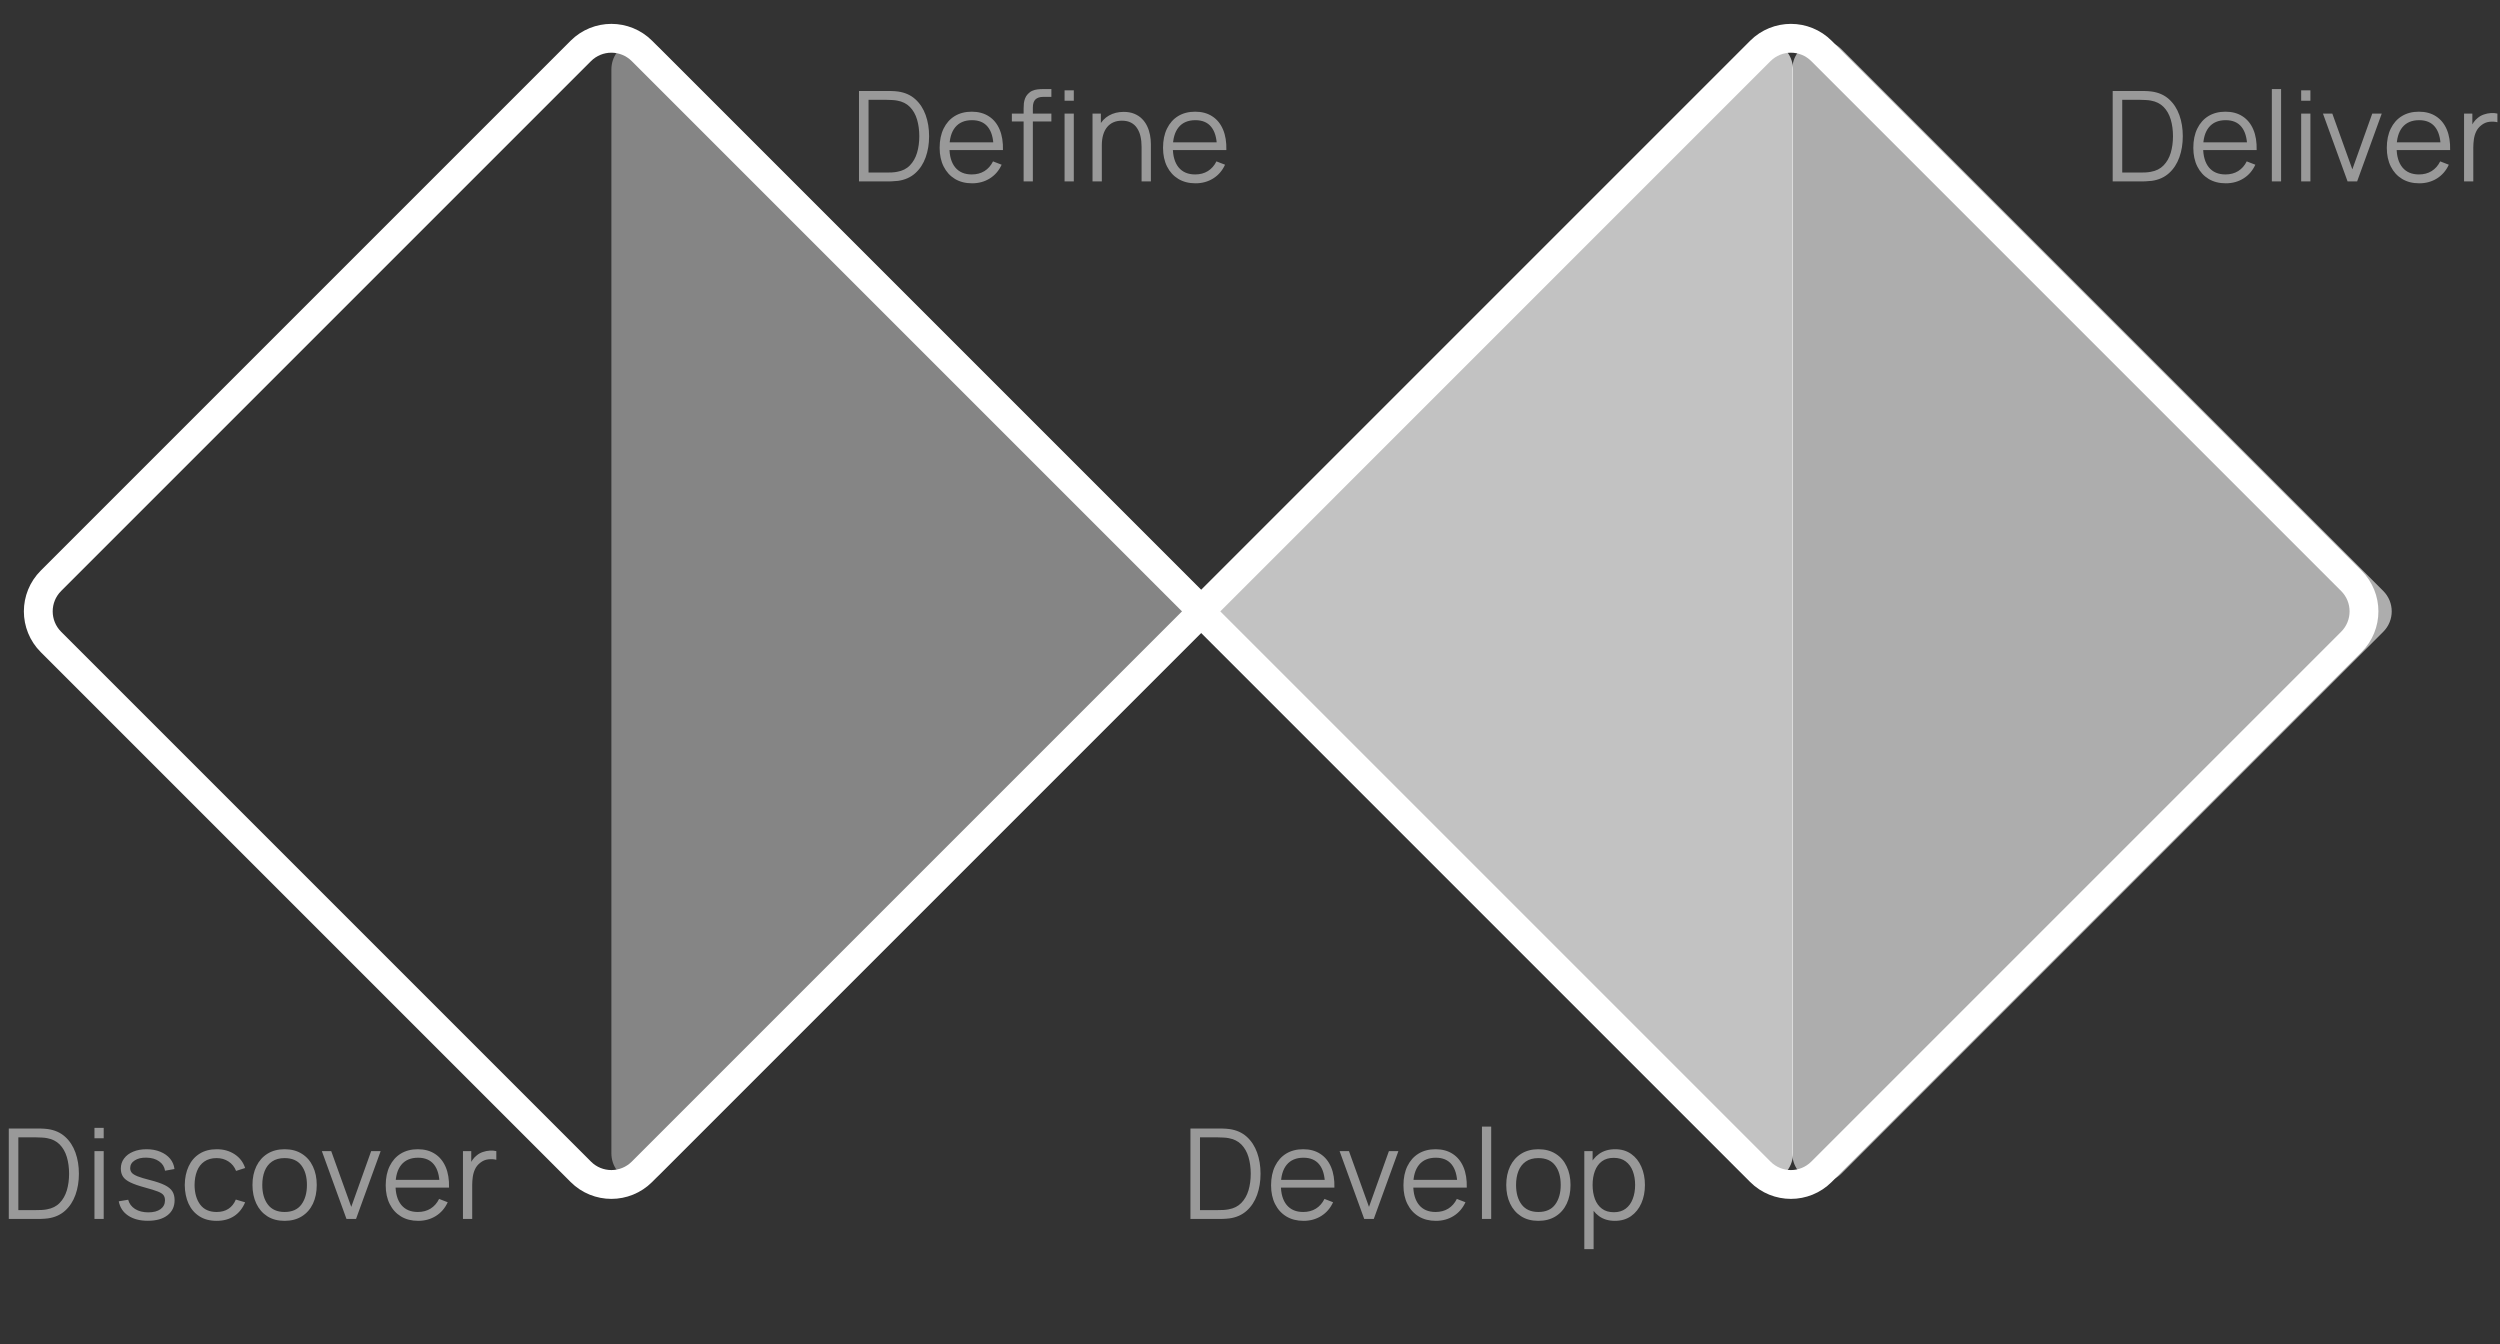 <svg width="199" height="107" viewBox="0 0 199 107" fill="none" xmlns="http://www.w3.org/2000/svg">
<rect x="0" y="0" width="199" height="107" fill="#333333" stroke="none"/>
<path opacity="0.4" d="M48.666 5.538C48.666 3.495 51.137 2.471 52.582 3.916L95.709 47.043C96.605 47.939 96.605 49.392 95.709 50.288L52.582 93.415C51.137 94.86 48.666 93.837 48.666 91.793V48.666V5.538Z" fill="white"/>
<path opacity="0.6" d="M142.666 5.538C142.666 3.495 145.137 2.471 146.582 3.916L189.709 47.043C190.605 47.939 190.605 49.392 189.709 50.288L146.582 93.415C145.137 94.86 142.666 93.837 142.666 91.793V48.666V5.538Z" fill="white"/>
<path opacity="0.7" d="M142.724 5.538C142.724 3.495 140.253 2.471 138.808 3.916L95.681 47.043C94.785 47.939 94.785 49.392 95.681 50.288L138.808 93.415C140.253 94.86 142.724 93.837 142.724 91.793V48.666V5.538Z" fill="white"/>
<path d="M46.232 4.055C47.576 2.712 49.755 2.712 51.099 4.055L94.898 47.855C95.346 48.302 95.346 49.029 94.898 49.477L51.099 93.276C49.755 94.62 47.576 94.62 46.232 93.276L4.055 51.099C2.712 49.755 2.712 47.576 4.055 46.232L46.232 4.055Z" stroke="white" stroke-width="2.294"/>
<path d="M140.123 4.055C141.466 2.712 143.645 2.712 144.989 4.055L187.166 46.232C188.51 47.576 188.51 49.755 187.166 51.099L144.989 93.276C143.645 94.62 141.466 94.62 140.123 93.276L96.324 49.477C95.876 49.029 95.876 48.302 96.324 47.855L140.123 4.055Z" stroke="white" stroke-width="2.294"/>
<path opacity="0.5" d="M0.7 97.029V89.829H2.885C2.962 89.829 3.092 89.831 3.275 89.834C3.462 89.838 3.64 89.851 3.81 89.874C4.357 89.951 4.813 90.154 5.18 90.484C5.547 90.814 5.822 91.234 6.005 91.744C6.188 92.254 6.28 92.816 6.28 93.429C6.28 94.043 6.188 94.604 6.005 95.114C5.822 95.624 5.547 96.044 5.18 96.374C4.813 96.704 4.357 96.908 3.81 96.984C3.643 97.004 3.465 97.018 3.275 97.024C3.085 97.028 2.955 97.029 2.885 97.029H0.7ZM1.46 96.324H2.885C3.022 96.324 3.168 96.321 3.325 96.314C3.485 96.304 3.622 96.288 3.735 96.264C4.155 96.191 4.493 96.021 4.75 95.754C5.01 95.488 5.2 95.154 5.32 94.754C5.44 94.351 5.5 93.909 5.5 93.429C5.5 92.946 5.44 92.503 5.32 92.099C5.2 91.696 5.01 91.363 4.75 91.099C4.49 90.836 4.152 90.668 3.735 90.594C3.622 90.571 3.483 90.556 3.32 90.549C3.16 90.539 3.015 90.534 2.885 90.534H1.46V96.324ZM7.519 90.604V89.779H8.254V90.604H7.519ZM7.519 97.029V91.629H8.254V97.029H7.519ZM11.768 97.174C11.134 97.174 10.613 97.038 10.203 96.764C9.796 96.491 9.546 96.111 9.453 95.624L10.203 95.499C10.283 95.806 10.464 96.051 10.748 96.234C11.034 96.414 11.388 96.504 11.808 96.504C12.218 96.504 12.541 96.419 12.778 96.249C13.014 96.076 13.133 95.841 13.133 95.544C13.133 95.378 13.094 95.243 13.018 95.139C12.944 95.033 12.793 94.934 12.563 94.844C12.333 94.754 11.989 94.648 11.533 94.524C11.043 94.391 10.659 94.258 10.383 94.124C10.106 93.991 9.909 93.838 9.793 93.664C9.676 93.488 9.618 93.273 9.618 93.019C9.618 92.713 9.704 92.444 9.878 92.214C10.051 91.981 10.291 91.801 10.598 91.674C10.904 91.544 11.261 91.479 11.668 91.479C12.074 91.479 12.438 91.546 12.758 91.679C13.081 91.809 13.341 91.993 13.538 92.229C13.734 92.466 13.851 92.741 13.888 93.054L13.138 93.189C13.088 92.873 12.929 92.623 12.663 92.439C12.399 92.253 12.064 92.156 11.658 92.149C11.274 92.139 10.963 92.213 10.723 92.369C10.483 92.523 10.363 92.728 10.363 92.984C10.363 93.128 10.406 93.251 10.493 93.354C10.579 93.454 10.736 93.549 10.963 93.639C11.193 93.729 11.519 93.828 11.943 93.934C12.439 94.061 12.829 94.194 13.113 94.334C13.396 94.474 13.598 94.639 13.718 94.829C13.838 95.019 13.898 95.254 13.898 95.534C13.898 96.044 13.708 96.446 13.328 96.739C12.951 97.029 12.431 97.174 11.768 97.174ZM17.247 97.179C16.703 97.179 16.243 97.058 15.867 96.814C15.49 96.571 15.203 96.236 15.007 95.809C14.813 95.379 14.713 94.886 14.707 94.329C14.713 93.763 14.817 93.266 15.017 92.839C15.217 92.409 15.505 92.076 15.882 91.839C16.258 91.599 16.715 91.479 17.252 91.479C17.798 91.479 18.273 91.613 18.677 91.879C19.083 92.146 19.362 92.511 19.512 92.974L18.792 93.204C18.665 92.881 18.463 92.631 18.187 92.454C17.913 92.274 17.6 92.184 17.247 92.184C16.85 92.184 16.522 92.276 16.262 92.459C16.002 92.639 15.808 92.891 15.682 93.214C15.555 93.538 15.49 93.909 15.487 94.329C15.493 94.976 15.643 95.496 15.937 95.889C16.23 96.279 16.667 96.474 17.247 96.474C17.613 96.474 17.925 96.391 18.182 96.224C18.442 96.054 18.638 95.808 18.772 95.484L19.512 95.704C19.312 96.184 19.018 96.551 18.632 96.804C18.245 97.054 17.783 97.179 17.247 97.179ZM22.652 97.179C22.116 97.179 21.657 97.058 21.277 96.814C20.897 96.571 20.606 96.234 20.402 95.804C20.199 95.374 20.097 94.881 20.097 94.324C20.097 93.758 20.201 93.261 20.407 92.834C20.614 92.408 20.907 92.076 21.287 91.839C21.671 91.599 22.126 91.479 22.652 91.479C23.192 91.479 23.652 91.601 24.032 91.844C24.416 92.084 24.707 92.419 24.907 92.849C25.111 93.276 25.212 93.768 25.212 94.324C25.212 94.891 25.111 95.389 24.907 95.819C24.704 96.246 24.411 96.579 24.027 96.819C23.644 97.059 23.186 97.179 22.652 97.179ZM22.652 96.474C23.252 96.474 23.699 96.276 23.992 95.879C24.286 95.479 24.432 94.961 24.432 94.324C24.432 93.671 24.284 93.151 23.987 92.764C23.694 92.378 23.249 92.184 22.652 92.184C22.249 92.184 21.916 92.276 21.652 92.459C21.392 92.639 21.197 92.891 21.067 93.214C20.941 93.534 20.877 93.904 20.877 94.324C20.877 94.974 21.027 95.496 21.327 95.889C21.627 96.279 22.069 96.474 22.652 96.474ZM27.58 97.029L25.62 91.629H26.365L27.96 96.069L29.545 91.629H30.3L28.34 97.029H27.58ZM33.288 97.179C32.761 97.179 32.304 97.063 31.918 96.829C31.534 96.596 31.236 96.268 31.023 95.844C30.809 95.421 30.703 94.924 30.703 94.354C30.703 93.764 30.808 93.254 31.018 92.824C31.228 92.394 31.523 92.063 31.903 91.829C32.286 91.596 32.738 91.479 33.258 91.479C33.791 91.479 34.246 91.603 34.623 91.849C34.999 92.093 35.284 92.443 35.478 92.899C35.671 93.356 35.759 93.901 35.743 94.534H34.993V94.274C34.979 93.574 34.828 93.046 34.538 92.689C34.251 92.333 33.831 92.154 33.278 92.154C32.698 92.154 32.253 92.343 31.943 92.719C31.636 93.096 31.483 93.633 31.483 94.329C31.483 95.009 31.636 95.538 31.943 95.914C32.253 96.288 32.691 96.474 33.258 96.474C33.644 96.474 33.981 96.386 34.268 96.209C34.558 96.029 34.786 95.771 34.953 95.434L35.638 95.699C35.424 96.169 35.109 96.534 34.693 96.794C34.279 97.051 33.811 97.179 33.288 97.179ZM31.223 94.534V93.919H35.348V94.534H31.223ZM36.852 97.029V91.629H37.512V92.929L37.382 92.759C37.442 92.599 37.521 92.453 37.617 92.319C37.714 92.183 37.819 92.071 37.932 91.984C38.072 91.861 38.236 91.768 38.422 91.704C38.609 91.638 38.797 91.599 38.987 91.589C39.177 91.576 39.351 91.589 39.507 91.629V92.319C39.311 92.269 39.096 92.258 38.862 92.284C38.629 92.311 38.414 92.404 38.217 92.564C38.037 92.704 37.902 92.873 37.812 93.069C37.722 93.263 37.662 93.469 37.632 93.689C37.602 93.906 37.587 94.121 37.587 94.334V97.029H36.852Z" fill="white"/>
<path opacity="0.5" d="M68.376 14.441V7.241H70.561C70.638 7.241 70.768 7.243 70.951 7.246C71.138 7.249 71.316 7.263 71.486 7.286C72.033 7.363 72.49 7.566 72.856 7.896C73.223 8.226 73.498 8.646 73.681 9.156C73.865 9.666 73.956 10.228 73.956 10.841C73.956 11.454 73.865 12.016 73.681 12.526C73.498 13.036 73.223 13.456 72.856 13.786C72.49 14.116 72.033 14.319 71.486 14.396C71.32 14.416 71.141 14.429 70.951 14.436C70.761 14.439 70.631 14.441 70.561 14.441H68.376ZM69.136 13.736H70.561C70.698 13.736 70.845 13.733 71.001 13.726C71.161 13.716 71.298 13.699 71.411 13.676C71.831 13.603 72.17 13.433 72.426 13.166C72.686 12.899 72.876 12.566 72.996 12.166C73.116 11.763 73.176 11.321 73.176 10.841C73.176 10.358 73.116 9.914 72.996 9.511C72.876 9.108 72.686 8.774 72.426 8.511C72.166 8.248 71.828 8.079 71.411 8.006C71.298 7.983 71.16 7.968 70.996 7.961C70.836 7.951 70.691 7.946 70.561 7.946H69.136V13.736ZM77.38 14.591C76.853 14.591 76.397 14.474 76.01 14.241C75.627 14.008 75.328 13.679 75.115 13.256C74.902 12.833 74.795 12.336 74.795 11.766C74.795 11.176 74.9 10.666 75.11 10.236C75.32 9.806 75.615 9.474 75.995 9.241C76.378 9.008 76.83 8.891 77.35 8.891C77.883 8.891 78.338 9.014 78.715 9.261C79.092 9.504 79.377 9.854 79.57 10.311C79.763 10.768 79.852 11.313 79.835 11.946H79.085V11.686C79.072 10.986 78.92 10.458 78.63 10.101C78.343 9.744 77.923 9.566 77.37 9.566C76.79 9.566 76.345 9.754 76.035 10.131C75.728 10.508 75.575 11.044 75.575 11.741C75.575 12.421 75.728 12.949 76.035 13.326C76.345 13.699 76.783 13.886 77.35 13.886C77.737 13.886 78.073 13.798 78.36 13.621C78.65 13.441 78.878 13.183 79.045 12.846L79.73 13.111C79.517 13.581 79.202 13.946 78.785 14.206C78.372 14.463 77.903 14.591 77.38 14.591ZM75.315 11.946V11.331H79.44V11.946H75.315ZM81.48 14.441V8.641C81.48 8.501 81.486 8.363 81.5 8.226C81.516 8.089 81.548 7.959 81.595 7.836C81.641 7.709 81.715 7.593 81.815 7.486C81.925 7.366 82.045 7.279 82.175 7.226C82.305 7.169 82.44 7.133 82.58 7.116C82.723 7.099 82.863 7.091 83 7.091H83.69V7.711H83.05C82.77 7.711 82.56 7.779 82.42 7.916C82.283 8.053 82.215 8.268 82.215 8.561V14.441H81.48ZM80.545 9.671V9.041H83.69V9.671H80.545ZM84.74 8.016V7.191H85.475V8.016H84.74ZM84.74 14.441V9.041H85.475V14.441H84.74ZM90.87 14.441V11.686C90.87 11.386 90.842 11.111 90.785 10.861C90.728 10.608 90.637 10.388 90.51 10.201C90.387 10.011 90.225 9.864 90.025 9.761C89.828 9.658 89.588 9.606 89.305 9.606C89.045 9.606 88.815 9.651 88.615 9.741C88.418 9.831 88.252 9.961 88.115 10.131C87.982 10.298 87.88 10.501 87.81 10.741C87.74 10.981 87.705 11.254 87.705 11.561L87.185 11.446C87.185 10.893 87.282 10.428 87.475 10.051C87.668 9.674 87.935 9.389 88.275 9.196C88.615 9.003 89.005 8.906 89.445 8.906C89.768 8.906 90.05 8.956 90.29 9.056C90.533 9.156 90.738 9.291 90.905 9.461C91.075 9.631 91.212 9.826 91.315 10.046C91.418 10.263 91.493 10.494 91.54 10.741C91.587 10.984 91.61 11.228 91.61 11.471V14.441H90.87ZM86.965 14.441V9.041H87.63V10.371H87.705V14.441H86.965ZM95.163 14.591C94.637 14.591 94.18 14.474 93.793 14.241C93.41 14.008 93.112 13.679 92.898 13.256C92.685 12.833 92.578 12.336 92.578 11.766C92.578 11.176 92.683 10.666 92.893 10.236C93.103 9.806 93.398 9.474 93.778 9.241C94.162 9.008 94.613 8.891 95.133 8.891C95.667 8.891 96.122 9.014 96.498 9.261C96.875 9.504 97.16 9.854 97.353 10.311C97.547 10.768 97.635 11.313 97.618 11.946H96.868V11.686C96.855 10.986 96.703 10.458 96.413 10.101C96.127 9.744 95.707 9.566 95.153 9.566C94.573 9.566 94.128 9.754 93.818 10.131C93.512 10.508 93.358 11.044 93.358 11.741C93.358 12.421 93.512 12.949 93.818 13.326C94.128 13.699 94.567 13.886 95.133 13.886C95.52 13.886 95.857 13.798 96.143 13.621C96.433 13.441 96.662 13.183 96.828 12.846L97.513 13.111C97.3 13.581 96.985 13.946 96.568 14.206C96.155 14.463 95.687 14.591 95.163 14.591ZM93.098 11.946V11.331H97.223V11.946H93.098Z" fill="white"/>
<path opacity="0.5" d="M94.759 97.029V89.829H96.944C97.02 89.829 97.15 89.831 97.334 89.834C97.52 89.838 97.699 89.851 97.869 89.874C98.415 89.951 98.872 90.154 99.239 90.484C99.606 90.814 99.88 91.234 100.064 91.744C100.247 92.254 100.339 92.816 100.339 93.429C100.339 94.043 100.247 94.604 100.064 95.114C99.88 95.624 99.606 96.044 99.239 96.374C98.872 96.704 98.415 96.908 97.869 96.984C97.702 97.004 97.524 97.018 97.334 97.024C97.144 97.028 97.014 97.029 96.944 97.029H94.759ZM95.519 96.324H96.944C97.081 96.324 97.227 96.321 97.384 96.314C97.544 96.304 97.68 96.288 97.794 96.264C98.214 96.191 98.552 96.021 98.809 95.754C99.069 95.488 99.259 95.154 99.379 94.754C99.499 94.351 99.559 93.909 99.559 93.429C99.559 92.946 99.499 92.503 99.379 92.099C99.259 91.696 99.069 91.363 98.809 91.099C98.549 90.836 98.21 90.668 97.794 90.594C97.68 90.571 97.542 90.556 97.379 90.549C97.219 90.539 97.074 90.534 96.944 90.534H95.519V96.324ZM103.763 97.179C103.236 97.179 102.779 97.063 102.393 96.829C102.009 96.596 101.711 96.268 101.498 95.844C101.284 95.421 101.178 94.924 101.178 94.354C101.178 93.764 101.283 93.254 101.493 92.824C101.703 92.394 101.998 92.063 102.378 91.829C102.761 91.596 103.213 91.479 103.733 91.479C104.266 91.479 104.721 91.603 105.098 91.849C105.474 92.093 105.759 92.443 105.953 92.899C106.146 93.356 106.234 93.901 106.218 94.534H105.468V94.274C105.454 93.574 105.303 93.046 105.013 92.689C104.726 92.333 104.306 92.154 103.753 92.154C103.173 92.154 102.728 92.343 102.418 92.719C102.111 93.096 101.958 93.633 101.958 94.329C101.958 95.009 102.111 95.538 102.418 95.914C102.728 96.288 103.166 96.474 103.733 96.474C104.119 96.474 104.456 96.386 104.743 96.209C105.033 96.029 105.261 95.771 105.428 95.434L106.113 95.699C105.899 96.169 105.584 96.534 105.168 96.794C104.754 97.051 104.286 97.179 103.763 97.179ZM101.698 94.534V93.919H105.823V94.534H101.698ZM108.592 97.029L106.632 91.629H107.377L108.972 96.069L110.557 91.629H111.312L109.352 97.029H108.592ZM114.3 97.179C113.773 97.179 113.316 97.063 112.93 96.829C112.546 96.596 112.248 96.268 112.035 95.844C111.821 95.421 111.715 94.924 111.715 94.354C111.715 93.764 111.82 93.254 112.03 92.824C112.24 92.394 112.535 92.063 112.915 91.829C113.298 91.596 113.75 91.479 114.27 91.479C114.803 91.479 115.258 91.603 115.635 91.849C116.011 92.093 116.296 92.443 116.49 92.899C116.683 93.356 116.771 93.901 116.755 94.534H116.005V94.274C115.991 93.574 115.84 93.046 115.55 92.689C115.263 92.333 114.843 92.154 114.29 92.154C113.71 92.154 113.265 92.343 112.955 92.719C112.648 93.096 112.495 93.633 112.495 94.329C112.495 95.009 112.648 95.538 112.955 95.914C113.265 96.288 113.703 96.474 114.27 96.474C114.656 96.474 114.993 96.386 115.28 96.209C115.57 96.029 115.798 95.771 115.965 95.434L116.65 95.699C116.436 96.169 116.121 96.534 115.705 96.794C115.291 97.051 114.823 97.179 114.3 97.179ZM112.235 94.534V93.919H116.36V94.534H112.235ZM117.964 97.029V89.679H118.699V97.029H117.964ZM122.453 97.179C121.917 97.179 121.458 97.058 121.078 96.814C120.698 96.571 120.407 96.234 120.203 95.804C120 95.374 119.898 94.881 119.898 94.324C119.898 93.758 120.002 93.261 120.208 92.834C120.415 92.408 120.708 92.076 121.088 91.839C121.472 91.599 121.927 91.479 122.453 91.479C122.993 91.479 123.453 91.601 123.833 91.844C124.217 92.084 124.508 92.419 124.708 92.849C124.912 93.276 125.013 93.768 125.013 94.324C125.013 94.891 124.912 95.389 124.708 95.819C124.505 96.246 124.212 96.579 123.828 96.819C123.445 97.059 122.987 97.179 122.453 97.179ZM122.453 96.474C123.053 96.474 123.5 96.276 123.793 95.879C124.087 95.479 124.233 94.961 124.233 94.324C124.233 93.671 124.085 93.151 123.788 92.764C123.495 92.378 123.05 92.184 122.453 92.184C122.05 92.184 121.717 92.276 121.453 92.459C121.193 92.639 120.998 92.891 120.868 93.214C120.742 93.534 120.678 93.904 120.678 94.324C120.678 94.974 120.828 95.496 121.128 95.889C121.428 96.279 121.87 96.474 122.453 96.474ZM128.541 97.179C128.045 97.179 127.625 97.054 127.281 96.804C126.938 96.551 126.678 96.209 126.501 95.779C126.325 95.346 126.236 94.861 126.236 94.324C126.236 93.778 126.325 93.291 126.501 92.864C126.681 92.434 126.945 92.096 127.291 91.849C127.638 91.603 128.065 91.479 128.571 91.479C129.065 91.479 129.488 91.604 129.841 91.854C130.195 92.104 130.465 92.444 130.651 92.874C130.841 93.304 130.936 93.788 130.936 94.324C130.936 94.864 130.841 95.349 130.651 95.779C130.461 96.209 130.188 96.551 129.831 96.804C129.475 97.054 129.045 97.179 128.541 97.179ZM126.111 99.429V91.629H126.771V95.694H126.851V99.429H126.111ZM128.466 96.494C128.843 96.494 129.156 96.399 129.406 96.209C129.656 96.019 129.843 95.761 129.966 95.434C130.093 95.104 130.156 94.734 130.156 94.324C130.156 93.918 130.095 93.551 129.971 93.224C129.848 92.898 129.66 92.639 129.406 92.449C129.156 92.259 128.838 92.164 128.451 92.164C128.075 92.164 127.761 92.256 127.511 92.439C127.265 92.623 127.08 92.878 126.956 93.204C126.833 93.528 126.771 93.901 126.771 94.324C126.771 94.741 126.833 95.114 126.956 95.444C127.08 95.771 127.266 96.028 127.516 96.214C127.766 96.401 128.083 96.494 128.466 96.494Z" fill="white"/>
<path opacity="0.5" d="M168.17 14.441V7.241H170.355C170.432 7.241 170.562 7.243 170.745 7.246C170.932 7.249 171.11 7.263 171.28 7.286C171.827 7.363 172.284 7.566 172.65 7.896C173.017 8.226 173.292 8.646 173.475 9.156C173.659 9.666 173.75 10.228 173.75 10.841C173.75 11.454 173.659 12.016 173.475 12.526C173.292 13.036 173.017 13.456 172.65 13.786C172.284 14.116 171.827 14.319 171.28 14.396C171.114 14.416 170.935 14.429 170.745 14.436C170.555 14.439 170.425 14.441 170.355 14.441H168.17ZM168.93 13.736H170.355C170.492 13.736 170.639 13.733 170.795 13.726C170.955 13.716 171.092 13.699 171.205 13.676C171.625 13.603 171.964 13.433 172.22 13.166C172.48 12.899 172.67 12.566 172.79 12.166C172.91 11.763 172.97 11.321 172.97 10.841C172.97 10.358 172.91 9.914 172.79 9.511C172.67 9.108 172.48 8.774 172.22 8.511C171.96 8.248 171.622 8.079 171.205 8.006C171.092 7.983 170.954 7.968 170.79 7.961C170.63 7.951 170.485 7.946 170.355 7.946H168.93V13.736ZM177.174 14.591C176.648 14.591 176.191 14.474 175.804 14.241C175.421 14.008 175.123 13.679 174.909 13.256C174.696 12.833 174.589 12.336 174.589 11.766C174.589 11.176 174.694 10.666 174.904 10.236C175.114 9.806 175.409 9.474 175.789 9.241C176.173 9.008 176.624 8.891 177.144 8.891C177.678 8.891 178.133 9.014 178.509 9.261C178.886 9.504 179.171 9.854 179.364 10.311C179.558 10.768 179.646 11.313 179.629 11.946H178.879V11.686C178.866 10.986 178.714 10.458 178.424 10.101C178.138 9.744 177.718 9.566 177.164 9.566C176.584 9.566 176.139 9.754 175.829 10.131C175.523 10.508 175.369 11.044 175.369 11.741C175.369 12.421 175.523 12.949 175.829 13.326C176.139 13.699 176.578 13.886 177.144 13.886C177.531 13.886 177.868 13.798 178.154 13.621C178.444 13.441 178.673 13.183 178.839 12.846L179.524 13.111C179.311 13.581 178.996 13.946 178.579 14.206C178.166 14.463 177.698 14.591 177.174 14.591ZM175.109 11.946V11.331H179.234V11.946H175.109ZM180.839 14.441V7.091H181.574V14.441H180.839ZM183.173 8.016V7.191H183.908V8.016H183.173ZM183.173 14.441V9.041H183.908V14.441H183.173ZM186.867 14.441L184.907 9.041H185.652L187.247 13.481L188.832 9.041H189.587L187.627 14.441H186.867ZM192.575 14.591C192.048 14.591 191.591 14.474 191.205 14.241C190.821 14.008 190.523 13.679 190.31 13.256C190.096 12.833 189.99 12.336 189.99 11.766C189.99 11.176 190.095 10.666 190.305 10.236C190.515 9.806 190.81 9.474 191.19 9.241C191.573 9.008 192.025 8.891 192.545 8.891C193.078 8.891 193.533 9.014 193.91 9.261C194.286 9.504 194.571 9.854 194.765 10.311C194.958 10.768 195.046 11.313 195.03 11.946H194.28V11.686C194.266 10.986 194.115 10.458 193.825 10.101C193.538 9.744 193.118 9.566 192.565 9.566C191.985 9.566 191.54 9.754 191.23 10.131C190.923 10.508 190.77 11.044 190.77 11.741C190.77 12.421 190.923 12.949 191.23 13.326C191.54 13.699 191.978 13.886 192.545 13.886C192.931 13.886 193.268 13.798 193.555 13.621C193.845 13.441 194.073 13.183 194.24 12.846L194.925 13.111C194.711 13.581 194.396 13.946 193.98 14.206C193.566 14.463 193.098 14.591 192.575 14.591ZM190.51 11.946V11.331H194.635V11.946H190.51ZM196.139 14.441V9.041H196.799V10.341L196.669 10.171C196.729 10.011 196.808 9.864 196.904 9.731C197.001 9.594 197.106 9.483 197.219 9.396C197.359 9.273 197.523 9.179 197.709 9.116C197.896 9.049 198.084 9.011 198.274 9.001C198.464 8.988 198.638 9.001 198.794 9.041V9.731C198.598 9.681 198.383 9.669 198.149 9.696C197.916 9.723 197.701 9.816 197.504 9.976C197.324 10.116 197.189 10.284 197.099 10.481C197.009 10.674 196.949 10.881 196.919 11.101C196.889 11.318 196.874 11.533 196.874 11.746V14.441H196.139Z" fill="white"/>
</svg>
